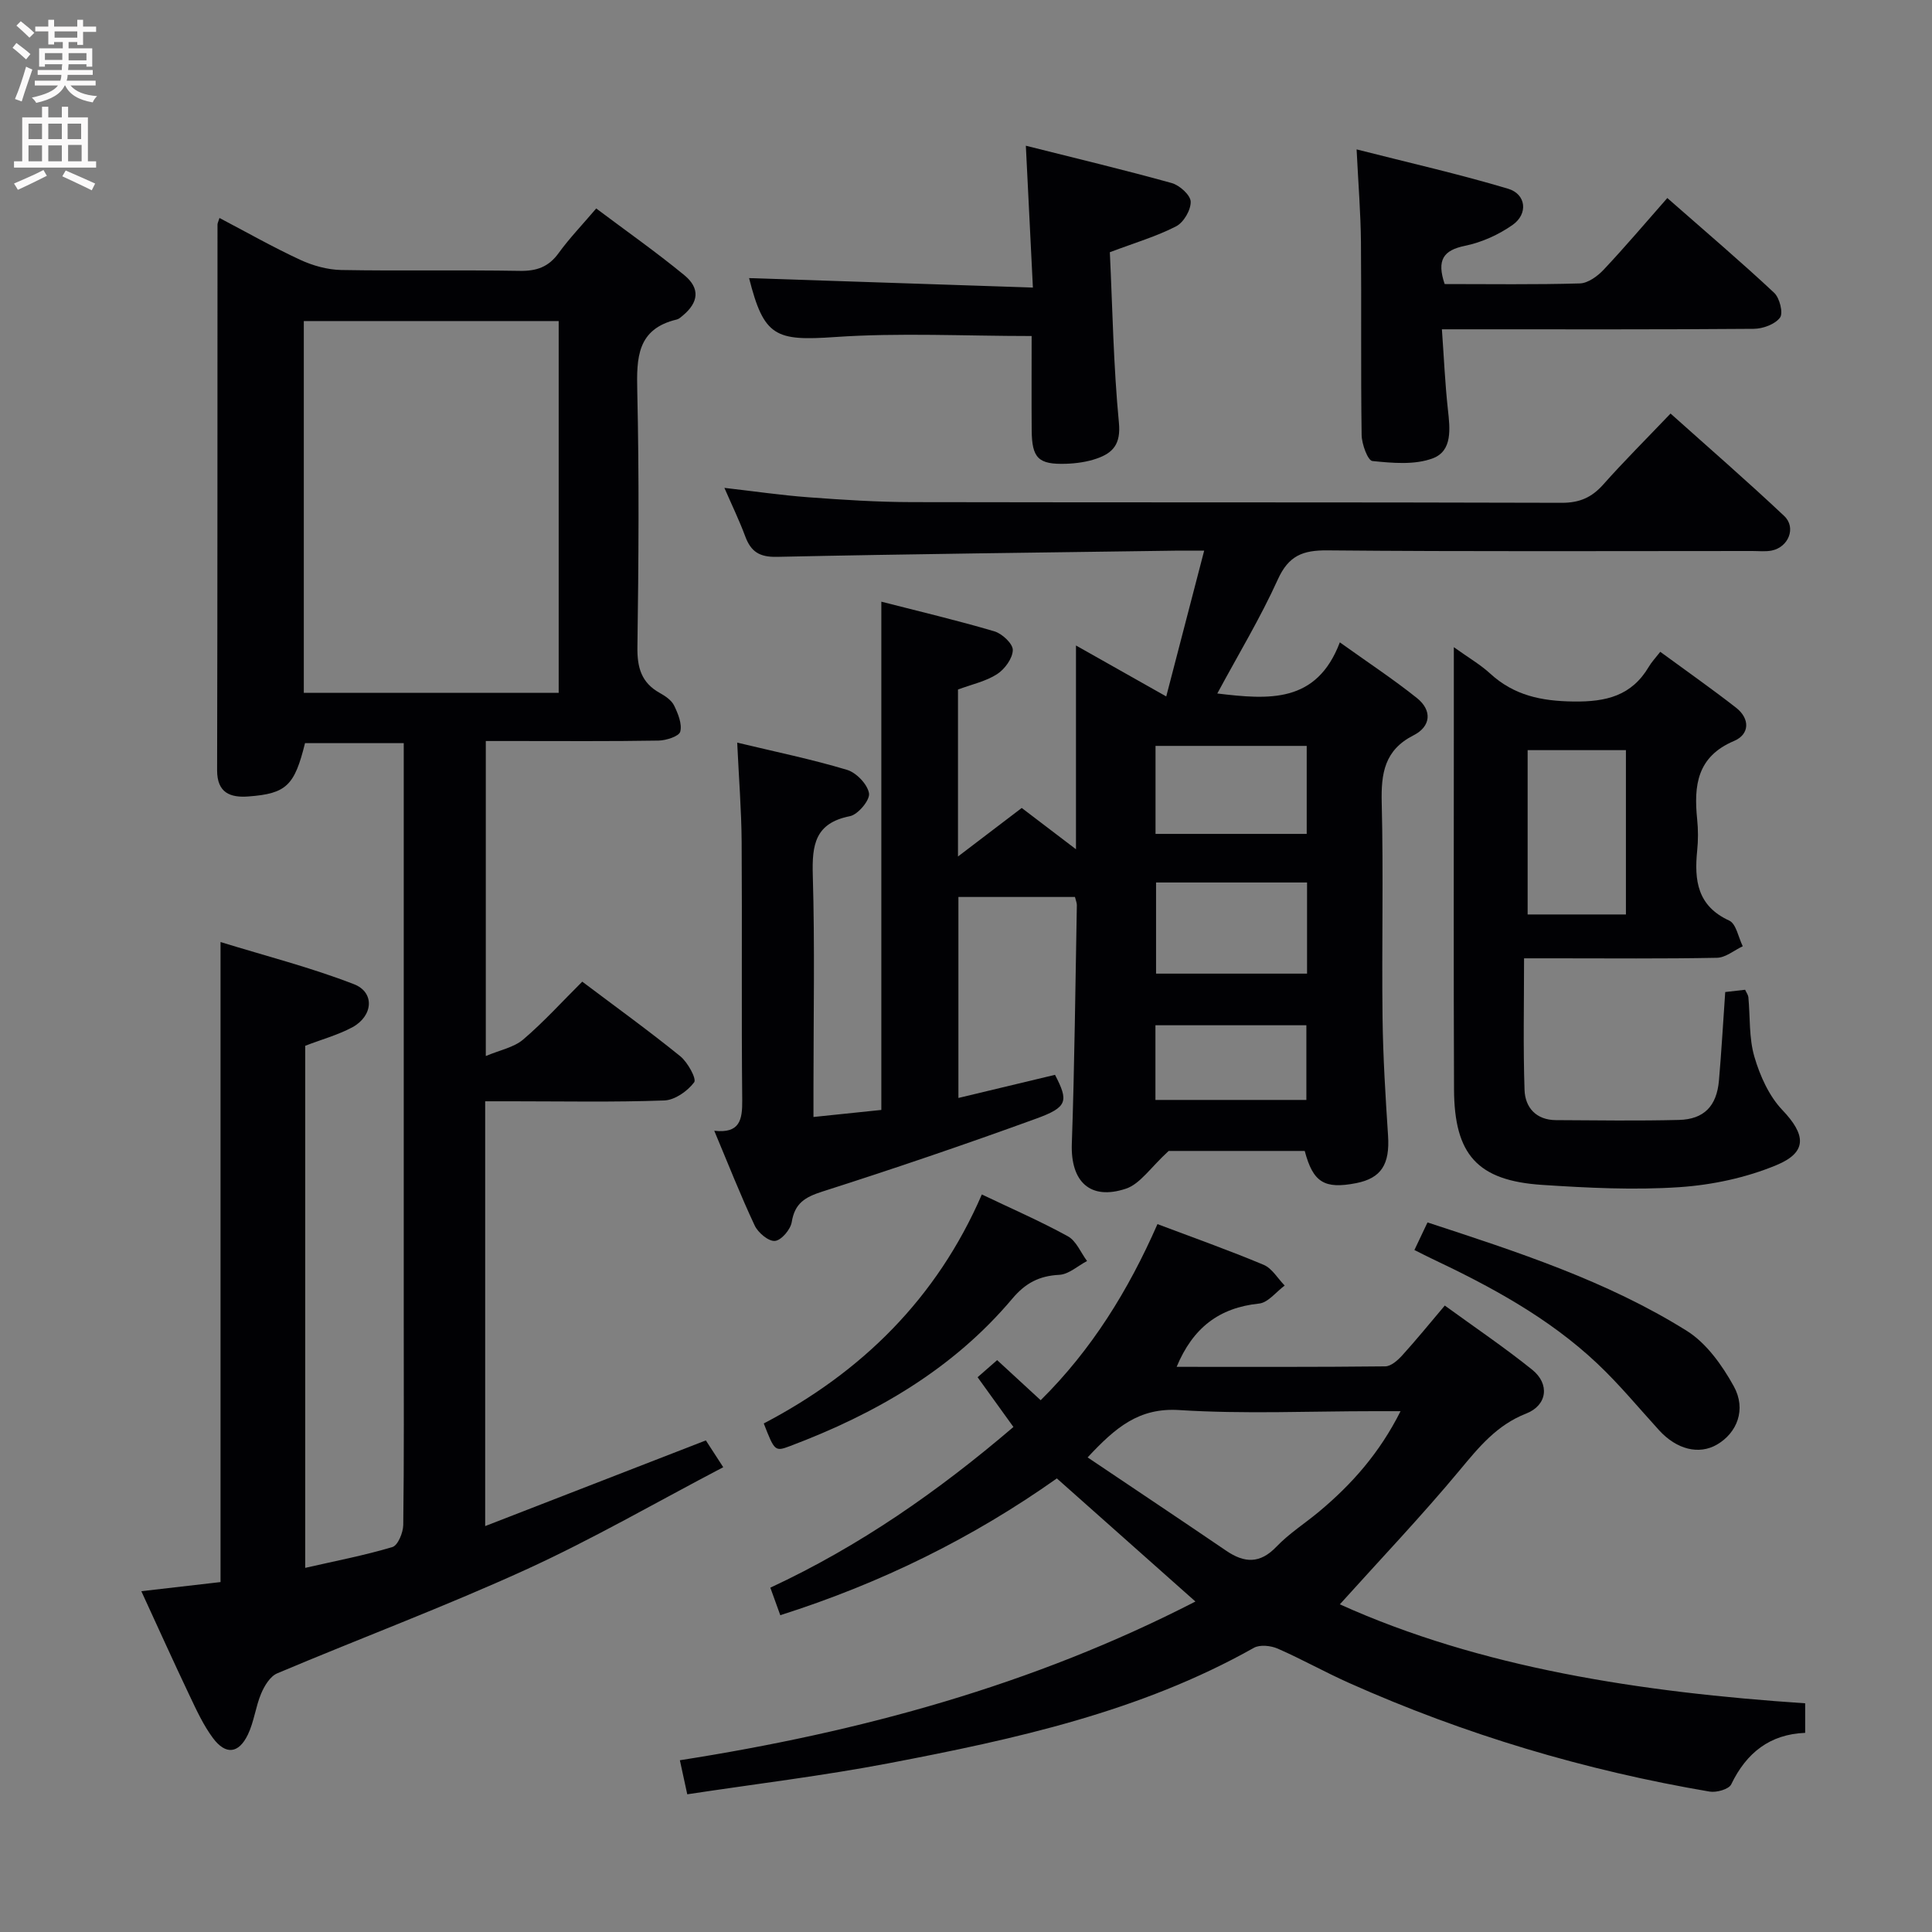 <svg enable-background="new 0 0 400 400" viewBox="0 0 400 400" xmlns="http://www.w3.org/2000/svg"><rect x="0" y="0" width="400" height="400" fill="#808080" stroke="none"/><g fill="#010104"><path d="m63.19 216.52v108.09c6.25-1.43 12.24-2.57 18.05-4.31 1.14-.34 2.23-2.99 2.25-4.59.18-13.83.1-27.66.1-41.49 0-37.99 0-75.98 0-113.97 0-1.98 0-3.96 0-6.39-7.05 0-13.75 0-20.44 0-2.17 8.78-3.84 10.46-11.75 11.04-3.66.27-6.46-.7-6.45-5.43.09-37.66.06-75.31.08-112.97 0-.3.17-.59.41-1.37 5.62 2.95 11.06 6.04 16.73 8.67 2.6 1.2 5.61 2.04 8.45 2.1 12.33.22 24.66-.03 36.99.18 3.49.06 5.96-.8 8.04-3.67 2.23-3.08 4.9-5.85 7.79-9.25 6.19 4.65 12.4 9.01 18.24 13.81 3.33 2.74 2.95 5.65-.32 8.37-.38.32-.79.7-1.24.81-8.23 1.95-8.34 7.9-8.18 14.84.4 17.65.28 35.32.03 52.98-.06 4.25.82 7.38 4.63 9.5 1.14.63 2.42 1.5 2.96 2.59.82 1.68 1.69 3.81 1.28 5.42-.25.96-2.9 1.82-4.48 1.85-9.99.17-19.99.09-29.99.09-1.8 0-3.61 0-5.79 0v65.22c2.96-1.25 5.82-1.78 7.74-3.42 4.28-3.65 8.08-7.86 12.23-11.98 6.83 5.15 13.71 10.11 20.29 15.44 1.54 1.25 3.42 4.68 2.88 5.4-1.38 1.83-4 3.68-6.19 3.76-10.48.38-20.99.17-31.49.17-1.78 0-3.56 0-5.59 0v87.95c15.42-5.99 30.29-11.76 45.69-17.74.78 1.2 1.82 2.8 3.6 5.55-13.82 7.23-27.04 14.9-40.87 21.21-16.9 7.71-34.35 14.23-51.48 21.47-1.46.62-2.64 2.57-3.32 4.18-1.15 2.73-1.47 5.83-2.74 8.48-1.91 3.98-4.6 4.27-7.23.75-1.96-2.63-3.38-5.71-4.8-8.7-3.4-7.15-6.65-14.36-10.04-21.72 5.84-.67 11.08-1.28 16.4-1.89 0-43.98 0-87.55 0-132.51 9.32 2.87 18.68 5.26 27.63 8.73 4.35 1.69 3.96 6.58-.34 8.92-3.04 1.62-6.44 2.54-9.76 3.83zm52.48-150.05c-17.68 0-35.09 0-52.77 0v76.97h52.77c0-25.82 0-51.25 0-76.97z"/><path d="m270.13 238.29c-10.29 0-20.26 0-28.17 0-3.75 3.43-5.89 6.82-8.84 7.81-7.46 2.49-11.48-1.51-11.21-9.28.57-16.46.73-32.94 1.04-49.41.01-.47-.21-.94-.39-1.7-7.92 0-15.84 0-24.13 0v41.61c6.84-1.64 13.38-3.21 20-4.79 2.81 5.44 2.65 6.69-3.9 9.07-14.65 5.33-29.42 10.36-44.27 15.1-3.59 1.15-5.71 2.41-6.34 6.32-.25 1.54-2.16 3.79-3.48 3.9-1.33.12-3.5-1.71-4.19-3.19-2.96-6.3-5.5-12.79-8.37-19.62 5.28.6 5.83-2.23 5.79-6.32-.18-17.83 0-35.66-.12-53.49-.05-6.61-.58-13.21-.92-20.55 8.04 1.93 15.49 3.46 22.74 5.64 1.93.58 4.24 2.99 4.55 4.86.23 1.39-2.28 4.4-3.95 4.73-7.25 1.43-7.87 5.96-7.69 12.23.43 14.65.14 29.32.14 43.99v6.06c5.03-.52 9.43-.98 14.05-1.46 0-34.95 0-69.66 0-105.23 7.86 2.02 15.69 3.86 23.4 6.14 1.61.47 3.85 2.57 3.82 3.88-.04 1.73-1.67 3.96-3.25 4.98-2.3 1.49-5.18 2.1-8.1 3.19v34.57c4.9-3.73 8.92-6.79 13.2-10.05 3.47 2.64 6.99 5.33 11.23 8.55 0-14.24 0-27.75 0-42.19 6.63 3.74 12.45 7.03 18.69 10.55 2.66-10.23 5.19-19.95 7.85-30.18-2.4 0-4.21-.02-6.02 0-27.47.39-54.94.69-82.41 1.28-3.65.08-5.41-1.07-6.59-4.25-1.21-3.26-2.73-6.39-4.31-10.03 6.09.69 11.76 1.53 17.46 1.95 7.13.53 14.28.99 21.42 1 44.82.09 89.65 0 134.47.14 3.7.01 6.22-1.1 8.61-3.79 4.31-4.85 8.91-9.43 13.93-14.69 7.87 7.05 15.85 13.97 23.53 21.21 2.55 2.41.88 6.48-2.61 7.16-1.29.25-2.66.09-3.99.09-29.33 0-58.66.14-87.98-.13-5.11-.05-8.03 1.1-10.26 6.02-3.61 7.97-8.17 15.51-12.53 23.61 10.69 1.28 20.56 2.09 25.37-10.59 5.82 4.17 11.08 7.63 15.97 11.54 3.17 2.54 2.91 5.87-.7 7.7-6.04 3.07-6.75 7.89-6.6 13.97.37 14.82-.01 29.66.17 44.49.1 8.14.61 16.29 1.14 24.42.39 5.94-1.39 8.82-6.61 9.85-6.56 1.27-8.91-.13-10.64-6.67zm.48-55.58c-10.65 0-20.89 0-31.26 0v18.87h31.26c0-6.32 0-12.27 0-18.87zm-31.37-10.06h31.3c0-6.25 0-12.14 0-18.22-10.61 0-20.93 0-31.3 0zm-.02 55.08h31.25c0-5.31 0-10.35 0-15.46-10.58 0-20.81 0-31.25 0z"/><path d="m209.82 295.44c-2.66-3.69-4.96-6.89-7.42-10.3 1.46-1.28 2.66-2.32 4.05-3.54 3 2.77 5.8 5.35 9.01 8.3 10.55-10.44 18.14-22.71 24.18-36.46 7.47 2.82 14.82 5.42 21.99 8.43 1.74.73 2.91 2.82 4.35 4.29-1.77 1.3-3.43 3.54-5.31 3.73-8.27.86-13.69 5.01-17.06 13.1 14.67 0 28.93.06 43.19-.1 1.2-.01 2.6-1.26 3.53-2.29 2.89-3.18 5.61-6.53 8.8-10.3 6.14 4.47 12.31 8.63 18.09 13.28 3.69 2.96 3.13 7.37-1.24 9.08-6.07 2.38-9.76 6.91-13.74 11.7-7.97 9.58-16.58 18.62-24.84 27.8 29.15 13.16 62.34 18.21 96.34 20.49v6.12c-7.28.28-12.16 4.11-15.31 10.66-.49 1.02-3.05 1.74-4.47 1.5-25.8-4.38-50.71-11.81-74.62-22.48-5-2.23-9.79-4.93-14.8-7.12-1.43-.62-3.68-.87-4.93-.17-23.54 13.25-49.48 18.91-75.58 23.9-13.66 2.61-27.49 4.27-41.74 6.43-.54-2.49-.97-4.48-1.53-7.05 37.38-5.85 73.06-15.54 106.74-32.86-9.75-8.66-19.12-16.99-28.69-25.49-17.38 12.3-36.34 21.67-57.26 28.32-.71-1.97-1.35-3.75-2.06-5.7 18.5-8.61 34.78-19.98 50.33-33.27zm80.15-3.27c-2.25 0-3.84 0-5.44 0-13.46 0-26.96.62-40.37-.23-8.34-.53-13.17 3.57-18.98 9.8 9.82 6.61 19.29 12.92 28.69 19.32 3.78 2.57 6.99 2.74 10.42-.85 2.62-2.74 5.91-4.82 8.84-7.27 6.75-5.64 12.5-12.12 16.84-20.77z"/><path d="m301 133.99c3.04 2.18 5.48 3.59 7.52 5.46 4.95 4.54 10.61 5.71 17.28 5.79 6.75.09 12-1.18 15.56-7.18.58-.99 1.39-1.84 2.38-3.11 5.62 4.12 10.76 7.72 15.7 11.58 2.92 2.28 2.8 5.51-.41 6.87-7.71 3.26-8.36 9.26-7.65 16.24.22 2.14.22 4.35 0 6.49-.62 6.15.04 11.45 6.64 14.47 1.44.66 1.89 3.48 2.8 5.31-1.77.83-3.54 2.35-5.33 2.39-11.16.22-22.33.11-33.5.11-1.8 0-3.61 0-6.45 0 0 9.41-.2 18.33.1 27.25.12 3.65 2.41 6.22 6.48 6.25 8.5.05 17 .17 25.49-.04 5.2-.13 7.82-2.88 8.28-8.16.52-5.96.85-11.93 1.3-18.32 1.3-.15 2.7-.31 4.12-.47.29.64.62 1.07.67 1.52.39 4.13.1 8.45 1.25 12.36 1.15 3.93 3.02 8.11 5.79 11.02 4.8 5.04 5.29 8.69-1.19 11.39-6.28 2.62-13.32 4.12-20.13 4.58-9.42.63-18.96.15-28.41-.47-13.4-.88-18.2-6.25-18.25-19.82-.1-24.5-.04-49-.04-73.5 0-5.65 0-11.3 0-18.01zm35.63 55.34c0-11.61 0-22.8 0-34.02-6.95 0-13.52 0-20.35 0v34.02z"/><path d="m299.1 58.81c9.39 0 18.7.14 27.99-.13 1.69-.05 3.67-1.5 4.93-2.84 4.45-4.73 8.65-9.69 13.18-14.84 8.31 7.3 15.37 13.3 22.13 19.63 1.13 1.06 1.91 4.19 1.2 5.13-1.04 1.39-3.55 2.31-5.44 2.32-19.5.16-38.99.1-58.49.1-1.8 0-3.6 0-6.07 0 .42 5.82.65 11.22 1.24 16.59.44 3.96.98 8.56-3.1 10.11-3.75 1.42-8.37.99-12.53.57-.95-.1-2.2-3.49-2.23-5.39-.19-13.33-.02-26.66-.14-39.99-.06-5.95-.54-11.9-.9-19.14 10.78 2.75 21.19 5.1 31.38 8.15 3.73 1.12 4.16 5.19.94 7.47-2.89 2.04-6.41 3.63-9.87 4.34-4.5.92-5.9 2.94-4.22 7.92z"/><path d="m212.39 30.17c10.4 2.62 20.35 4.99 30.2 7.73 1.63.45 3.89 2.49 3.93 3.85.05 1.73-1.46 4.31-3.02 5.11-4.07 2.09-8.53 3.4-13.72 5.36.55 11.51.74 23.46 1.88 35.32.42 4.42-1.24 6.24-4.62 7.41-2 .69-4.21 1-6.34 1.07-5.73.18-7.05-1.16-7.1-6.93-.05-6.46-.01-12.92-.01-19.52-13.92 0-27.37-.71-40.71.21-12.32.85-14.72-.05-17.79-12.2 19.24.64 38.55 1.29 58.76 1.96-.49-10.03-.94-19.07-1.46-29.37z"/><path d="m292.84 258.8c1.01-2.13 1.78-3.75 2.71-5.71 18.64 6.11 37.12 12.09 53.67 22.44 4.08 2.55 7.34 7.14 9.74 11.48 2.65 4.8.67 9.66-3.47 12.07-3.75 2.18-8.36 1.02-12-2.97-4.24-4.65-8.26-9.54-12.83-13.84-10.03-9.45-22.03-15.92-34.39-21.76-1.03-.49-2.05-1.02-3.43-1.71z"/><path d="m158.13 294.71c20.28-10.6 35.85-25.93 45.15-47.41 6.21 2.97 12.16 5.55 17.81 8.66 1.74.96 2.67 3.37 3.97 5.12-1.92 1.01-3.79 2.76-5.75 2.86-4.15.21-7 1.7-9.72 4.93-12.33 14.64-28.36 23.87-46.04 30.53-3.11 1.17-3.19 1.03-5.42-4.69z"/></g><path d="m2.6 9.9.8-1c.9.7 1.9 1.4 2.9 2.3l-.9 1.1c-1.1-1-2-1.8-2.8-2.4zm.5 10.6c.9-2.1 1.6-4.3 2.3-6.7.4.2.8.4 1.3.6-.7 2.1-1.5 4.3-2.2 6.6zm.3-15.2.9-.9c1 .8 2 1.6 2.8 2.4l-1 1c-.9-.9-1.8-1.7-2.7-2.5zm12.6-1.2h1.2v1.4h2.7v1.1h-2.7v2.7h-1.2v-.6h-1.8v1.3h4.9v3.8h-1.2v-.5h-3.7c0 .4-.1.9-.1 1.2h5.1v1h-5.2c0 .5-.1.9-.2 1.2h6v1h-5.2c1.1 1.3 2.9 2 5.5 2.2-.4.4-.7.8-.9 1.3-2.9-.5-4.8-1.6-5.7-3.5h-.1c-.8 1.7-2.7 2.9-5.9 3.6-.2-.4-.6-.8-.9-1.1 2.8-.6 4.6-1.4 5.4-2.5h-4.8v-1h5.3c.1-.3.2-.7.2-1.2h-4.9v-1h5c0-.4 0-.8.1-1.2h-3.6v.5h-1.2v-3.8h4.9v-1.3h-1.8v.5h-1.2v-2.7h-2.7v-1h2.7v-1.4h1.2v1.4h4.8zm-6.7 8.3h3.6c0-.4 0-.9 0-1.4h-3.6zm1.9-4.6h4.8v-1.3h-4.7v1.3zm6.7 3.2h-3.7v1.5h3.7z" fill="#fbfafa"/><path d="m8.7 22.1h1.3v2.2h2.8v-2.2h1.3v2.2h4.1v9.1h1.7v1.3h-17v-1.3h1.7v-9.1h4.1zm.3 13.1.7 1.2c-1.8.9-3.8 1.9-6 2.9-.2-.4-.5-.8-.8-1.3 2.3-1 4.4-1.9 6.1-2.8zm-3.1-6.4h2.8v-3.2h-2.8zm0 4.6h2.8v-3.3h-2.8zm4.1-4.6h2.8v-3.2h-2.8zm0 4.6h2.8v-3.3h-2.8zm3.6 1.9c2.1.9 4.1 1.8 6.1 2.7l-.7 1.4c-2.2-1.1-4.2-2-6.1-2.9zm3.2-9.7h-2.8v3.2h2.8zm-2.7 7.8h2.8v-3.4h-2.8z" fill="#fbfafa"/></svg>